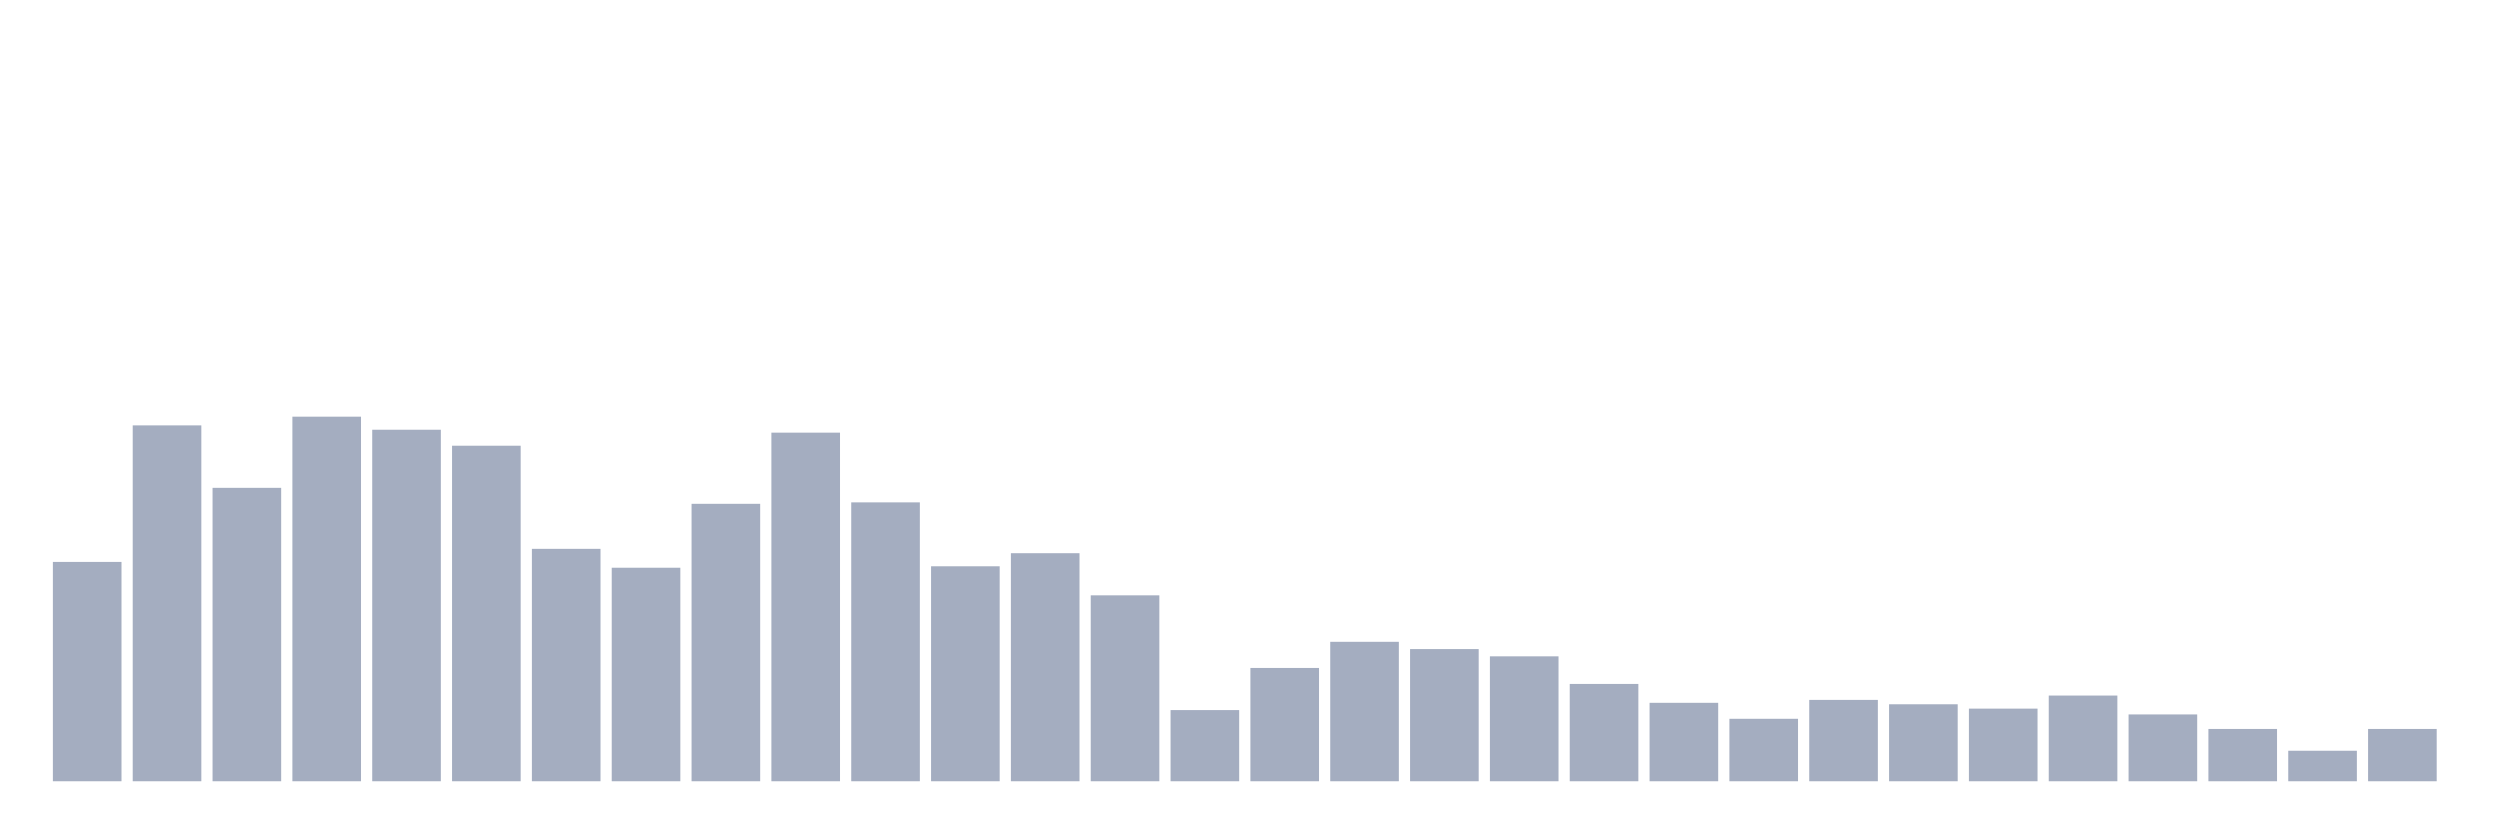 <svg xmlns="http://www.w3.org/2000/svg" viewBox="0 0 480 160"><g transform="translate(10,10)"><rect class="bar" x="0.153" width="13.175" y="97.888" height="42.112" fill="rgb(164,173,192)"></rect><rect class="bar" x="15.482" width="13.175" y="71.673" height="68.327" fill="rgb(164,173,192)"></rect><rect class="bar" x="30.81" width="13.175" y="83.665" height="56.335" fill="rgb(164,173,192)"></rect><rect class="bar" x="46.138" width="13.175" y="70" height="70" fill="rgb(164,173,192)"></rect><rect class="bar" x="61.466" width="13.175" y="72.51" height="67.49" fill="rgb(164,173,192)"></rect><rect class="bar" x="76.794" width="13.175" y="75.578" height="64.422" fill="rgb(164,173,192)"></rect><rect class="bar" x="92.123" width="13.175" y="95.378" height="44.622" fill="rgb(164,173,192)"></rect><rect class="bar" x="107.451" width="13.175" y="99.004" height="40.996" fill="rgb(164,173,192)"></rect><rect class="bar" x="122.779" width="13.175" y="86.733" height="53.267" fill="rgb(164,173,192)"></rect><rect class="bar" x="138.107" width="13.175" y="73.068" height="66.932" fill="rgb(164,173,192)"></rect><rect class="bar" x="153.436" width="13.175" y="86.454" height="53.546" fill="rgb(164,173,192)"></rect><rect class="bar" x="168.764" width="13.175" y="98.725" height="41.275" fill="rgb(164,173,192)"></rect><rect class="bar" x="184.092" width="13.175" y="96.215" height="43.785" fill="rgb(164,173,192)"></rect><rect class="bar" x="199.42" width="13.175" y="104.303" height="35.697" fill="rgb(164,173,192)"></rect><rect class="bar" x="214.748" width="13.175" y="126.335" height="13.665" fill="rgb(164,173,192)"></rect><rect class="bar" x="230.077" width="13.175" y="118.247" height="21.753" fill="rgb(164,173,192)"></rect><rect class="bar" x="245.405" width="13.175" y="113.227" height="26.773" fill="rgb(164,173,192)"></rect><rect class="bar" x="260.733" width="13.175" y="114.622" height="25.378" fill="rgb(164,173,192)"></rect><rect class="bar" x="276.061" width="13.175" y="116.016" height="23.984" fill="rgb(164,173,192)"></rect><rect class="bar" x="291.39" width="13.175" y="121.315" height="18.685" fill="rgb(164,173,192)"></rect><rect class="bar" x="306.718" width="13.175" y="124.94" height="15.06" fill="rgb(164,173,192)"></rect><rect class="bar" x="322.046" width="13.175" y="128.008" height="11.992" fill="rgb(164,173,192)"></rect><rect class="bar" x="337.374" width="13.175" y="124.382" height="15.618" fill="rgb(164,173,192)"></rect><rect class="bar" x="352.702" width="13.175" y="125.219" height="14.781" fill="rgb(164,173,192)"></rect><rect class="bar" x="368.031" width="13.175" y="126.056" height="13.944" fill="rgb(164,173,192)"></rect><rect class="bar" x="383.359" width="13.175" y="123.546" height="16.454" fill="rgb(164,173,192)"></rect><rect class="bar" x="398.687" width="13.175" y="127.171" height="12.829" fill="rgb(164,173,192)"></rect><rect class="bar" x="414.015" width="13.175" y="129.96" height="10.04" fill="rgb(164,173,192)"></rect><rect class="bar" x="429.344" width="13.175" y="134.143" height="5.857" fill="rgb(164,173,192)"></rect><rect class="bar" x="444.672" width="13.175" y="129.96" height="10.04" fill="rgb(164,173,192)"></rect></g></svg>